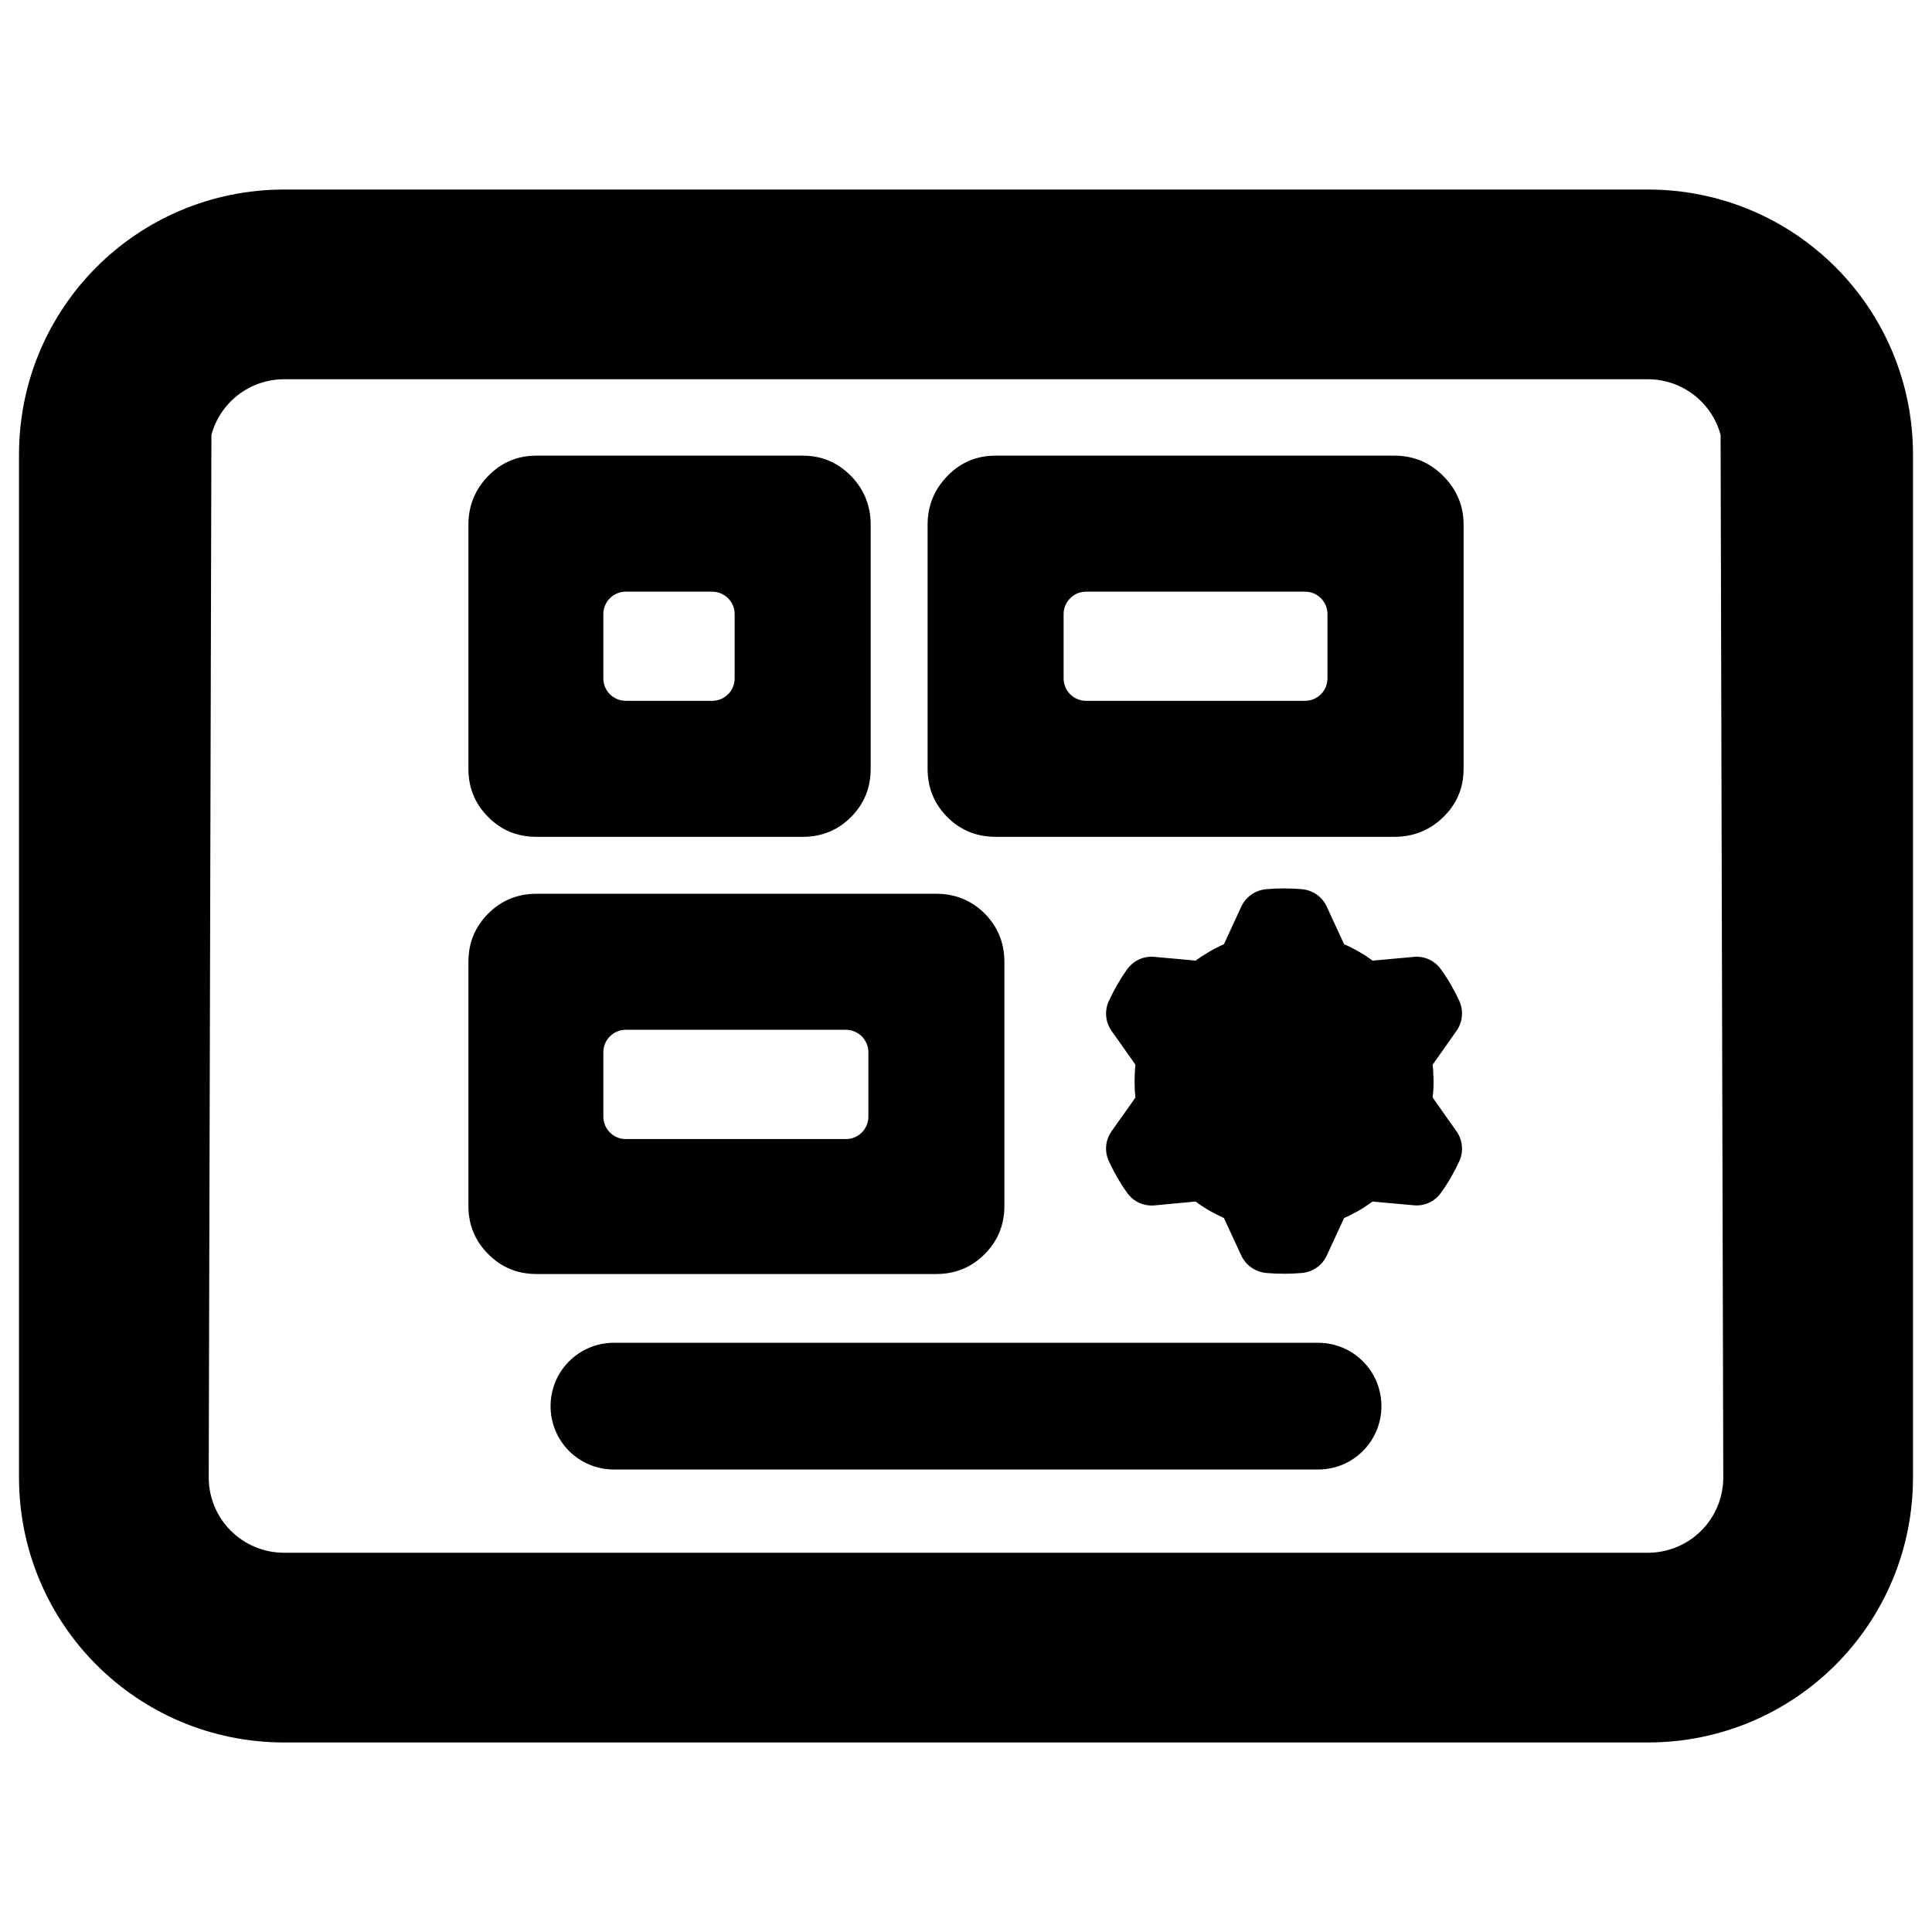 <svg clip-rule="evenodd" fill-rule="evenodd" stroke-linejoin="round" stroke-miterlimit="2" viewBox="0 0 250 250" xmlns="http://www.w3.org/2000/svg">
  <defs>
    <style type="text/css" id="current-color-scheme">.ColorScheme-Highlight { color:#000000; }</style>
  </defs><path class="ColorScheme-Highlight" fill="currentColor" d="m128.84 108.286c-2.467 0-4.552-.851-6.255-2.554-1.685-1.702-2.554-3.77-2.554-6.237v-31.587c0-2.449.852-4.552 2.537-6.289 1.703-1.772 3.787-2.658 6.272-2.658h51.602c2.449 0 4.552.868 6.307 2.623 1.754 1.755 2.64 3.857 2.64 6.324v31.587c0 2.467-.886 4.552-2.658 6.272-1.755 1.685-3.857 2.519-6.289 2.519zm-59.42 0c-2.467 0-4.552-.851-6.237-2.554-1.703-1.702-2.572-3.77-2.572-6.237v-31.587c0-2.449.851-4.552 2.537-6.289 1.702-1.772 3.805-2.658 6.272-2.658h34.453c2.467 0 4.552.886 6.272 2.658 1.686 1.737 2.52 3.84 2.52 6.289v31.587c0 2.467-.852 4.535-2.554 6.237-1.703 1.703-3.771 2.554-6.238 2.554zm0 56.571c-2.467 0-4.552-.869-6.237-2.571-1.703-1.703-2.572-3.771-2.572-6.238v-31.586c0-2.467.869-4.552 2.572-6.255 1.685-1.685 3.77-2.554 6.237-2.554h51.741c2.467 0 4.552.869 6.254 2.554 1.686 1.703 2.554 3.788 2.554 6.255v31.586c0 2.467-.868 4.535-2.554 6.238-1.702 1.702-3.787 2.571-6.254 2.571zm68.211-77.072c0 1.598 1.303 2.901 2.902 2.901h28.337c1.616 0 2.902-1.303 2.902-2.901v-8.323c0-1.598-1.286-2.901-2.902-2.901h-28.337c-1.599 0-2.902 1.303-2.902 2.901zm-59.559 0c0 1.598 1.303 2.901 2.902 2.901h11.189c1.598 0 2.901-1.303 2.901-2.901v-8.323c0-1.598-1.303-2.901-2.901-2.901h-11.189c-1.599 0-2.902 1.303-2.902 2.901zm0 56.709c0 1.599 1.303 2.902 2.902 2.902h28.494c1.598 0 2.901-1.303 2.901-2.902v-8.339c0-.765-.313-1.495-.851-2.051-.556-.538-1.286-.851-2.05-.851h-28.494c-1.599 0-2.902 1.303-2.902 2.902zm65.762-11.102c-.799-1.129-.938-2.606-.347-3.874.66-1.425 1.442-2.798 2.345-4.066.817-1.147 2.154-1.772 3.544-1.633 1.321.121 2.971.26 4.083.365l1.251.121c.261-.191.522-.382.782-.556.07-.034.122-.069.191-.104.522-.347 1.078-.677 1.633-.955l.035-.018c.33-.174.678-.347 1.025-.486l2.242-4.865c.59-1.268 1.807-2.12 3.196-2.259 1.547-.139 3.128-.139 4.692 0 1.389.139 2.606.991 3.179 2.259.556 1.199 1.251 2.71 1.72 3.735l.521 1.13c.296.121.591.26.886.399.053.035.122.07.174.105.574.278 1.129.608 1.651.938l.034.017c.313.209.626.434.939.66l5.334-.486c1.372-.139 2.727.486 3.527 1.633.92 1.268 1.702 2.641 2.362 4.066.574 1.268.435 2.745-.364 3.874-.765 1.095-1.72 2.45-2.363 3.353l-.73 1.025c.052.313.069.643.087.956v.208c.052.643.052 1.269.017 1.912v.017c-.017.382-.052.765-.104 1.147l3.093 4.378c.799 1.129.938 2.606.364 3.875-.66 1.424-1.442 2.797-2.362 4.065-.8 1.147-2.155 1.772-3.527 1.633-1.321-.121-2.989-.26-4.101-.365l-1.233-.121c-.261.191-.522.382-.8.556-.052.035-.121.069-.173.121-.522.348-1.077.661-1.651.939l-.017.017c-.348.174-.695.347-1.043.504l-2.241 4.847c-.573 1.269-1.79 2.12-3.179 2.259-1.564.139-3.145.139-4.692 0-1.389-.139-2.606-.99-3.196-2.259-.556-1.199-1.251-2.71-1.72-3.718l-.522-1.129c-.295-.139-.59-.278-.868-.417-.07-.035-.122-.07-.192-.104-.555-.278-1.111-.591-1.65-.939l-.017-.017c-.331-.208-.643-.434-.939-.66l-5.334.504c-1.39.121-2.745-.504-3.544-1.651-.903-1.268-1.685-2.641-2.345-4.065-.591-1.269-.452-2.746.347-3.875.765-1.095 1.737-2.45 2.38-3.353l.713-1.025c-.035-.313-.07-.643-.087-.956 0-.069 0-.139 0-.208-.035-.643-.035-1.269 0-1.912v-.017c.017-.382.052-.764.087-1.147zm-107.043-108.867h176.419c19.007 0 34.331 15.306 34.331 34.314v132.323c0 19.007-15.324 34.314-34.331 34.314h-176.419c-19.008 0-34.332-15.307-34.332-34.314v-132.323c0-19.008 15.324-34.314 34.332-34.314zm-9.434 31.743-.348 134.894c0 5.42 4.361 9.764 9.782 9.764h176.419c5.42 0 9.781-4.344 9.781-9.764l-.347-134.894c-1.129-4.153-4.9-7.193-9.434-7.193h-176.419c-4.535 0-8.305 3.04-9.434 7.193zm52.088 117.485h91.111c4.534 0 8.2 3.666 8.2 8.2 0 4.552-3.666 8.201-8.2 8.201h-91.111c-4.535 0-8.201-3.649-8.201-8.201 0-4.534 3.666-8.2 8.201-8.2z"/></svg>
